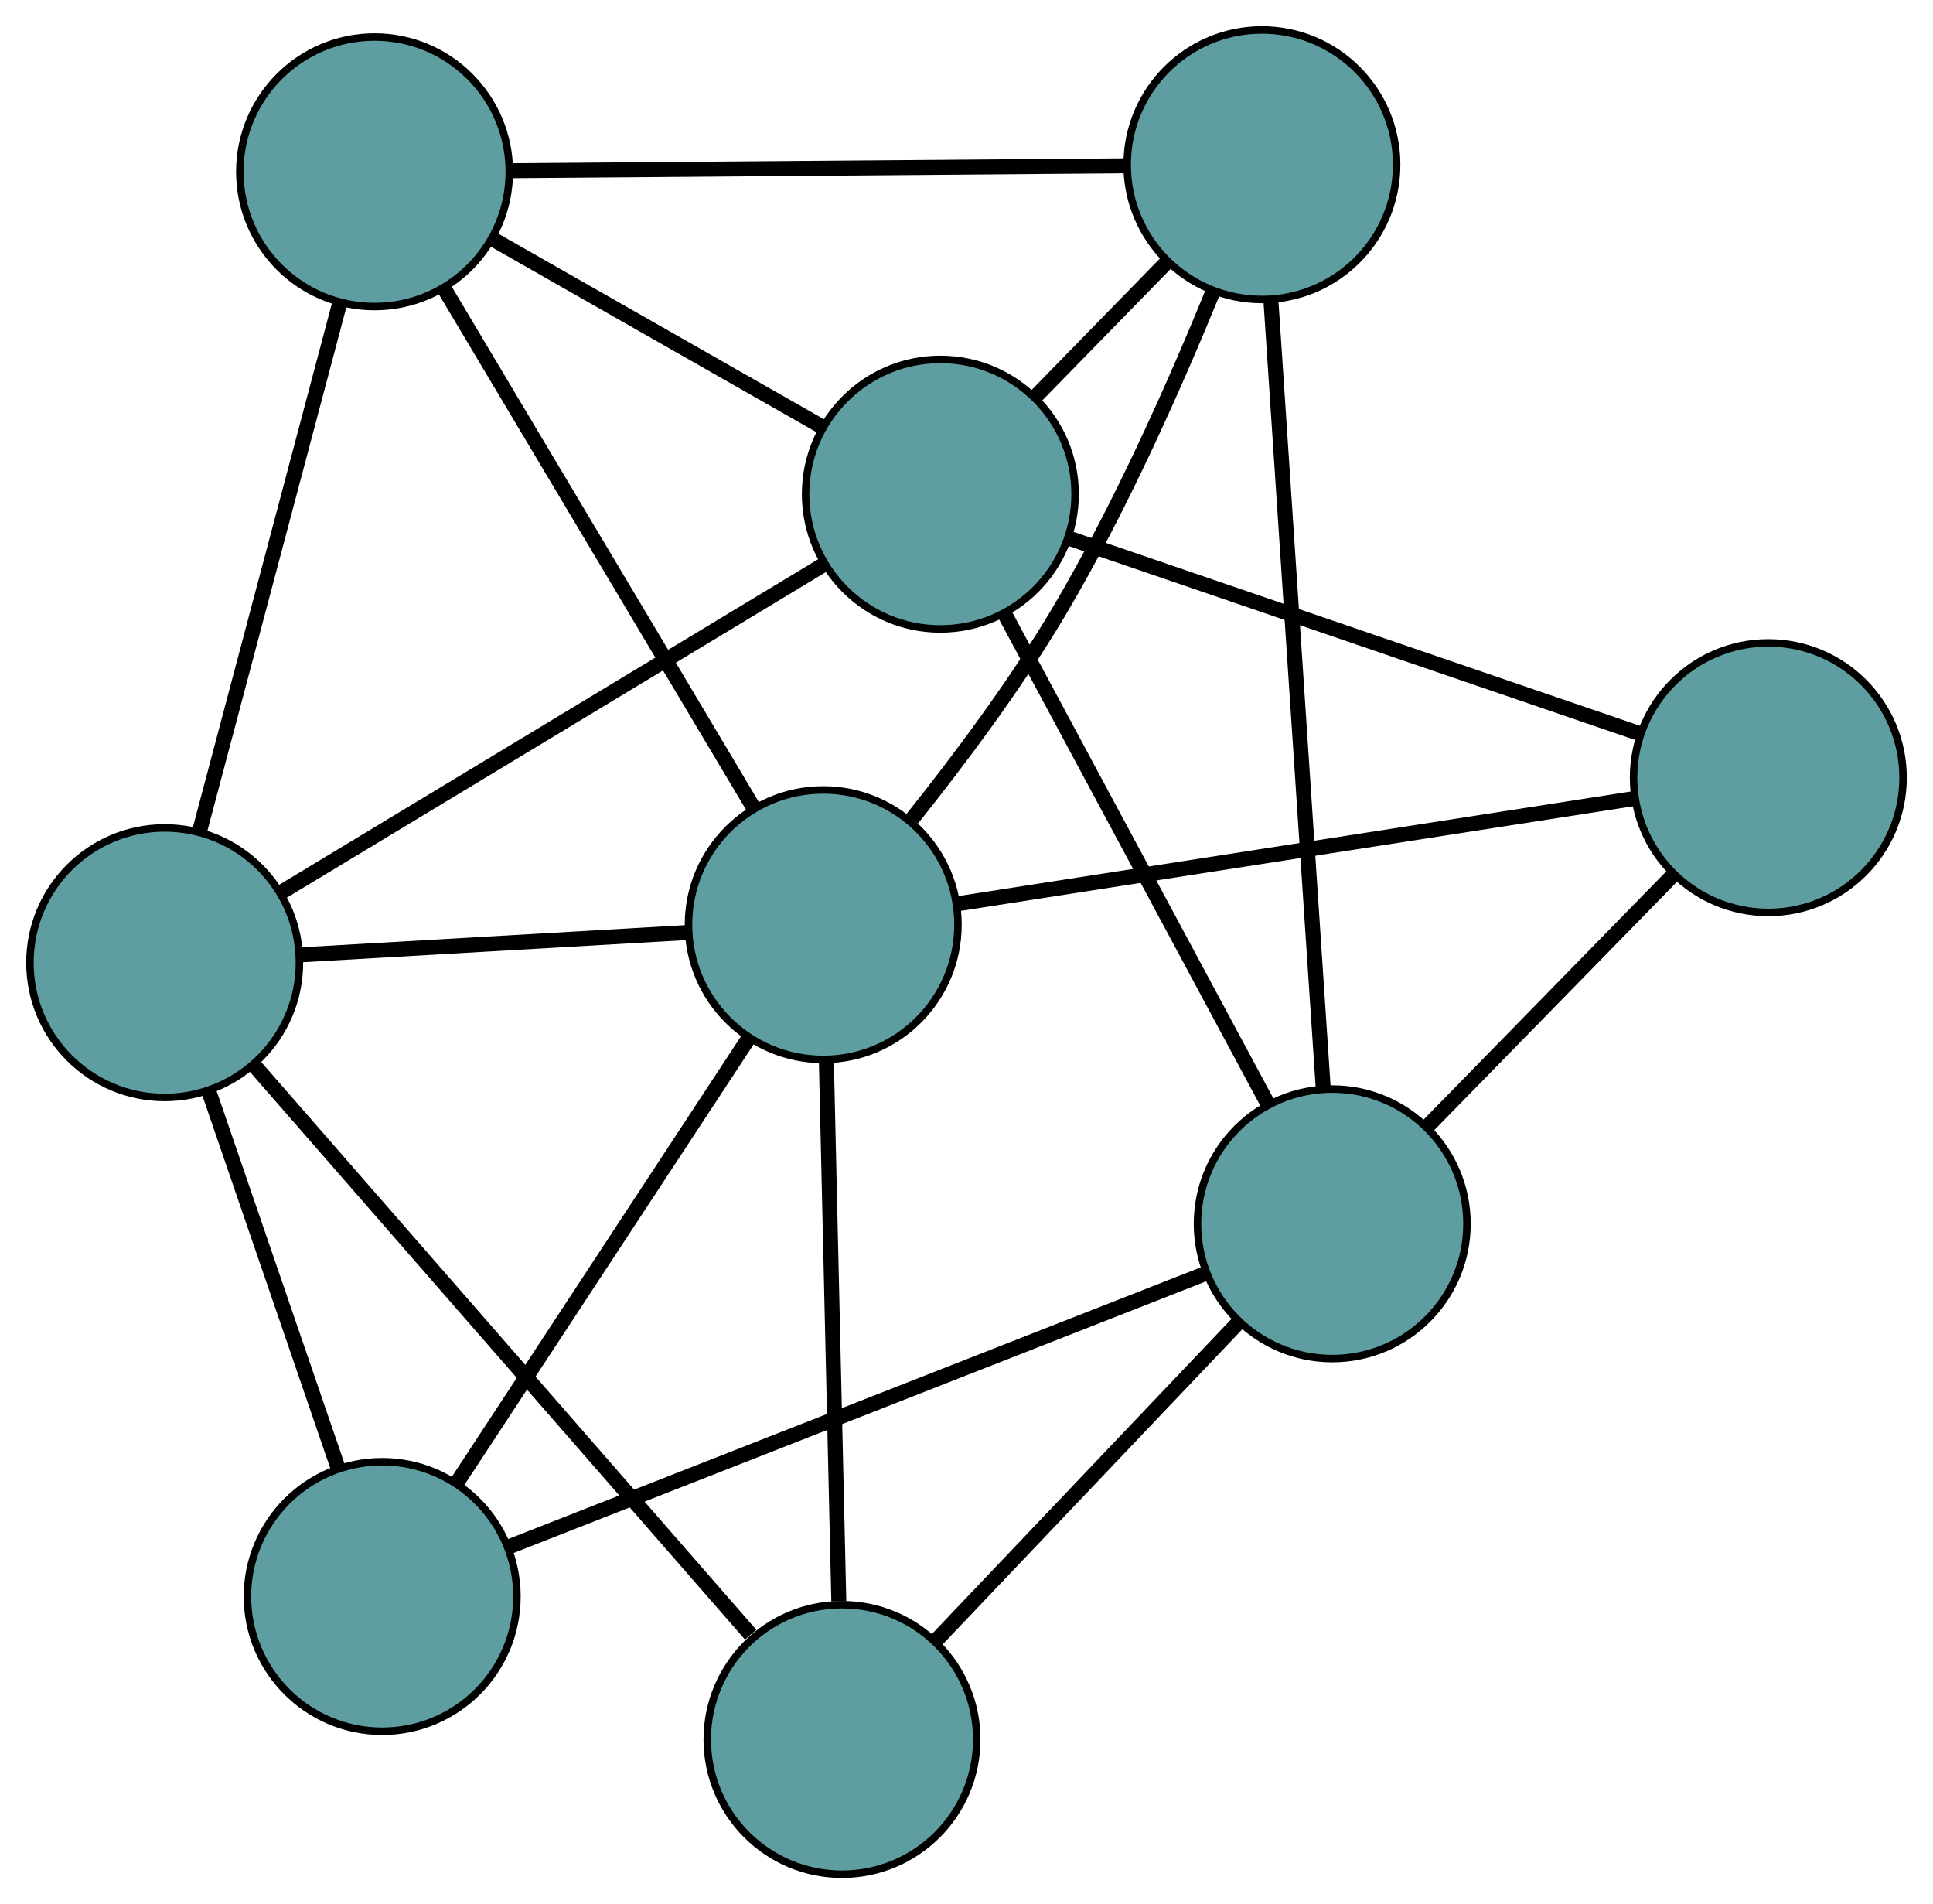 <?xml version="1.0" encoding="UTF-8" standalone="no"?>
<!DOCTYPE svg PUBLIC "-//W3C//DTD SVG 1.1//EN"
 "http://www.w3.org/Graphics/SVG/1.1/DTD/svg11.dtd">
<!-- Generated by graphviz version 2.36.0 (20140111.2315)
 -->
<!-- Title: G Pages: 1 -->
<svg width="100%" height="100%"
 viewBox="0.00 0.00 258.23 254.33" xmlns="http://www.w3.org/2000/svg" xmlns:xlink="http://www.w3.org/1999/xlink">
<g id="graph0" class="graph" transform="scale(1 1) rotate(0) translate(4 250.327)">
<title>G</title>
<!-- 0 -->
<g id="node1" class="node"><title>0</title>
<ellipse fill="cadetblue" stroke="black" cx="46.038" cy="-227.382" rx="18" ry="18"/>
</g>
<!-- 4 -->
<g id="node5" class="node"><title>4</title>
<ellipse fill="cadetblue" stroke="black" cx="164.577" cy="-228.327" rx="18" ry="18"/>
</g>
<!-- 0&#45;&#45;4 -->
<g id="edge1" class="edge"><title>0&#45;&#45;4</title>
<path fill="none" stroke="black" stroke-width="2" d="M64.041,-227.526C86.322,-227.703 124.046,-228.004 146.404,-228.182"/>
</g>
<!-- 5 -->
<g id="node6" class="node"><title>5</title>
<ellipse fill="cadetblue" stroke="black" cx="18" cy="-121.746" rx="18" ry="18"/>
</g>
<!-- 0&#45;&#45;5 -->
<g id="edge2" class="edge"><title>0&#45;&#45;5</title>
<path fill="none" stroke="black" stroke-width="2" d="M41.408,-209.938C36.213,-190.366 27.834,-158.799 22.637,-139.215"/>
</g>
<!-- 6 -->
<g id="node7" class="node"><title>6</title>
<ellipse fill="cadetblue" stroke="black" cx="121.621" cy="-184.323" rx="18" ry="18"/>
</g>
<!-- 0&#45;&#45;6 -->
<g id="edge3" class="edge"><title>0&#45;&#45;6</title>
<path fill="none" stroke="black" stroke-width="2" d="M61.699,-218.46C74.671,-211.07 93.014,-200.62 105.98,-193.233"/>
</g>
<!-- 8 -->
<g id="node9" class="node"><title>8</title>
<ellipse fill="cadetblue" stroke="black" cx="105.976" cy="-126.823" rx="18" ry="18"/>
</g>
<!-- 0&#45;&#45;8 -->
<g id="edge4" class="edge"><title>0&#45;&#45;8</title>
<path fill="none" stroke="black" stroke-width="2" d="M55.403,-211.67C66.663,-192.778 85.445,-161.267 96.676,-142.425"/>
</g>
<!-- 1 -->
<g id="node2" class="node"><title>1</title>
<ellipse fill="cadetblue" stroke="black" cx="47.057" cy="-37.094" rx="18" ry="18"/>
</g>
<!-- 1&#45;&#45;5 -->
<g id="edge5" class="edge"><title>1&#45;&#45;5</title>
<path fill="none" stroke="black" stroke-width="2" d="M41.177,-54.224C36.136,-68.911 28.91,-89.961 23.871,-104.641"/>
</g>
<!-- 7 -->
<g id="node8" class="node"><title>7</title>
<ellipse fill="cadetblue" stroke="black" cx="173.972" cy="-86.87" rx="18" ry="18"/>
</g>
<!-- 1&#45;&#45;7 -->
<g id="edge6" class="edge"><title>1&#45;&#45;7</title>
<path fill="none" stroke="black" stroke-width="2" d="M63.91,-43.703C88.184,-53.224 132.736,-70.697 157.049,-80.233"/>
</g>
<!-- 1&#45;&#45;8 -->
<g id="edge7" class="edge"><title>1&#45;&#45;8</title>
<path fill="none" stroke="black" stroke-width="2" d="M57.052,-52.315C67.886,-68.815 85.078,-94.998 95.932,-111.527"/>
</g>
<!-- 2 -->
<g id="node3" class="node"><title>2</title>
<ellipse fill="cadetblue" stroke="black" cx="108.482" cy="-18" rx="18" ry="18"/>
</g>
<!-- 2&#45;&#45;5 -->
<g id="edge8" class="edge"><title>2&#45;&#45;5</title>
<path fill="none" stroke="black" stroke-width="2" d="M96.279,-31.992C78.914,-51.903 47.269,-88.187 30.009,-107.976"/>
</g>
<!-- 2&#45;&#45;7 -->
<g id="edge9" class="edge"><title>2&#45;&#45;7</title>
<path fill="none" stroke="black" stroke-width="2" d="M121.109,-31.279C132.706,-43.474 149.799,-61.449 161.384,-73.632"/>
</g>
<!-- 2&#45;&#45;8 -->
<g id="edge10" class="edge"><title>2&#45;&#45;8</title>
<path fill="none" stroke="black" stroke-width="2" d="M108.057,-36.46C107.594,-56.593 106.856,-88.611 106.395,-108.635"/>
</g>
<!-- 3 -->
<g id="node4" class="node"><title>3</title>
<ellipse fill="cadetblue" stroke="black" cx="232.23" cy="-146.46" rx="18" ry="18"/>
</g>
<!-- 3&#45;&#45;6 -->
<g id="edge11" class="edge"><title>3&#45;&#45;6</title>
<path fill="none" stroke="black" stroke-width="2" d="M214.947,-152.376C194.168,-159.489 159.508,-171.354 138.782,-178.448"/>
</g>
<!-- 3&#45;&#45;7 -->
<g id="edge12" class="edge"><title>3&#45;&#45;7</title>
<path fill="none" stroke="black" stroke-width="2" d="M219.589,-133.53C209.817,-123.535 196.354,-109.764 186.588,-99.775"/>
</g>
<!-- 3&#45;&#45;8 -->
<g id="edge13" class="edge"><title>3&#45;&#45;8</title>
<path fill="none" stroke="black" stroke-width="2" d="M214.409,-143.688C190.482,-139.967 148.203,-133.391 124.115,-129.644"/>
</g>
<!-- 4&#45;&#45;6 -->
<g id="edge14" class="edge"><title>4&#45;&#45;6</title>
<path fill="none" stroke="black" stroke-width="2" d="M151.921,-215.362C146.378,-209.684 139.885,-203.033 134.335,-197.347"/>
</g>
<!-- 4&#45;&#45;7 -->
<g id="edge15" class="edge"><title>4&#45;&#45;7</title>
<path fill="none" stroke="black" stroke-width="2" d="M165.786,-210.124C167.59,-182.962 170.966,-132.124 172.768,-105.003"/>
</g>
<!-- 4&#45;&#45;8 -->
<g id="edge16" class="edge"><title>4&#45;&#45;8</title>
<path fill="none" stroke="black" stroke-width="2" d="M158.025,-211.339C153.025,-199.095 145.616,-182.362 137.405,-168.542 131.661,-158.875 124.108,-148.785 117.846,-140.949"/>
</g>
<!-- 5&#45;&#45;6 -->
<g id="edge17" class="edge"><title>5&#45;&#45;6</title>
<path fill="none" stroke="black" stroke-width="2" d="M33.738,-131.25C53.327,-143.08 86.575,-163.158 106.074,-174.934"/>
</g>
<!-- 5&#45;&#45;8 -->
<g id="edge18" class="edge"><title>5&#45;&#45;8</title>
<path fill="none" stroke="black" stroke-width="2" d="M36.229,-122.798C51.328,-123.669 72.678,-124.901 87.771,-125.772"/>
</g>
<!-- 6&#45;&#45;7 -->
<g id="edge19" class="edge"><title>6&#45;&#45;7</title>
<path fill="none" stroke="black" stroke-width="2" d="M130.266,-168.23C139.965,-150.174 155.609,-121.052 165.314,-102.986"/>
</g>
</g>
</svg>

